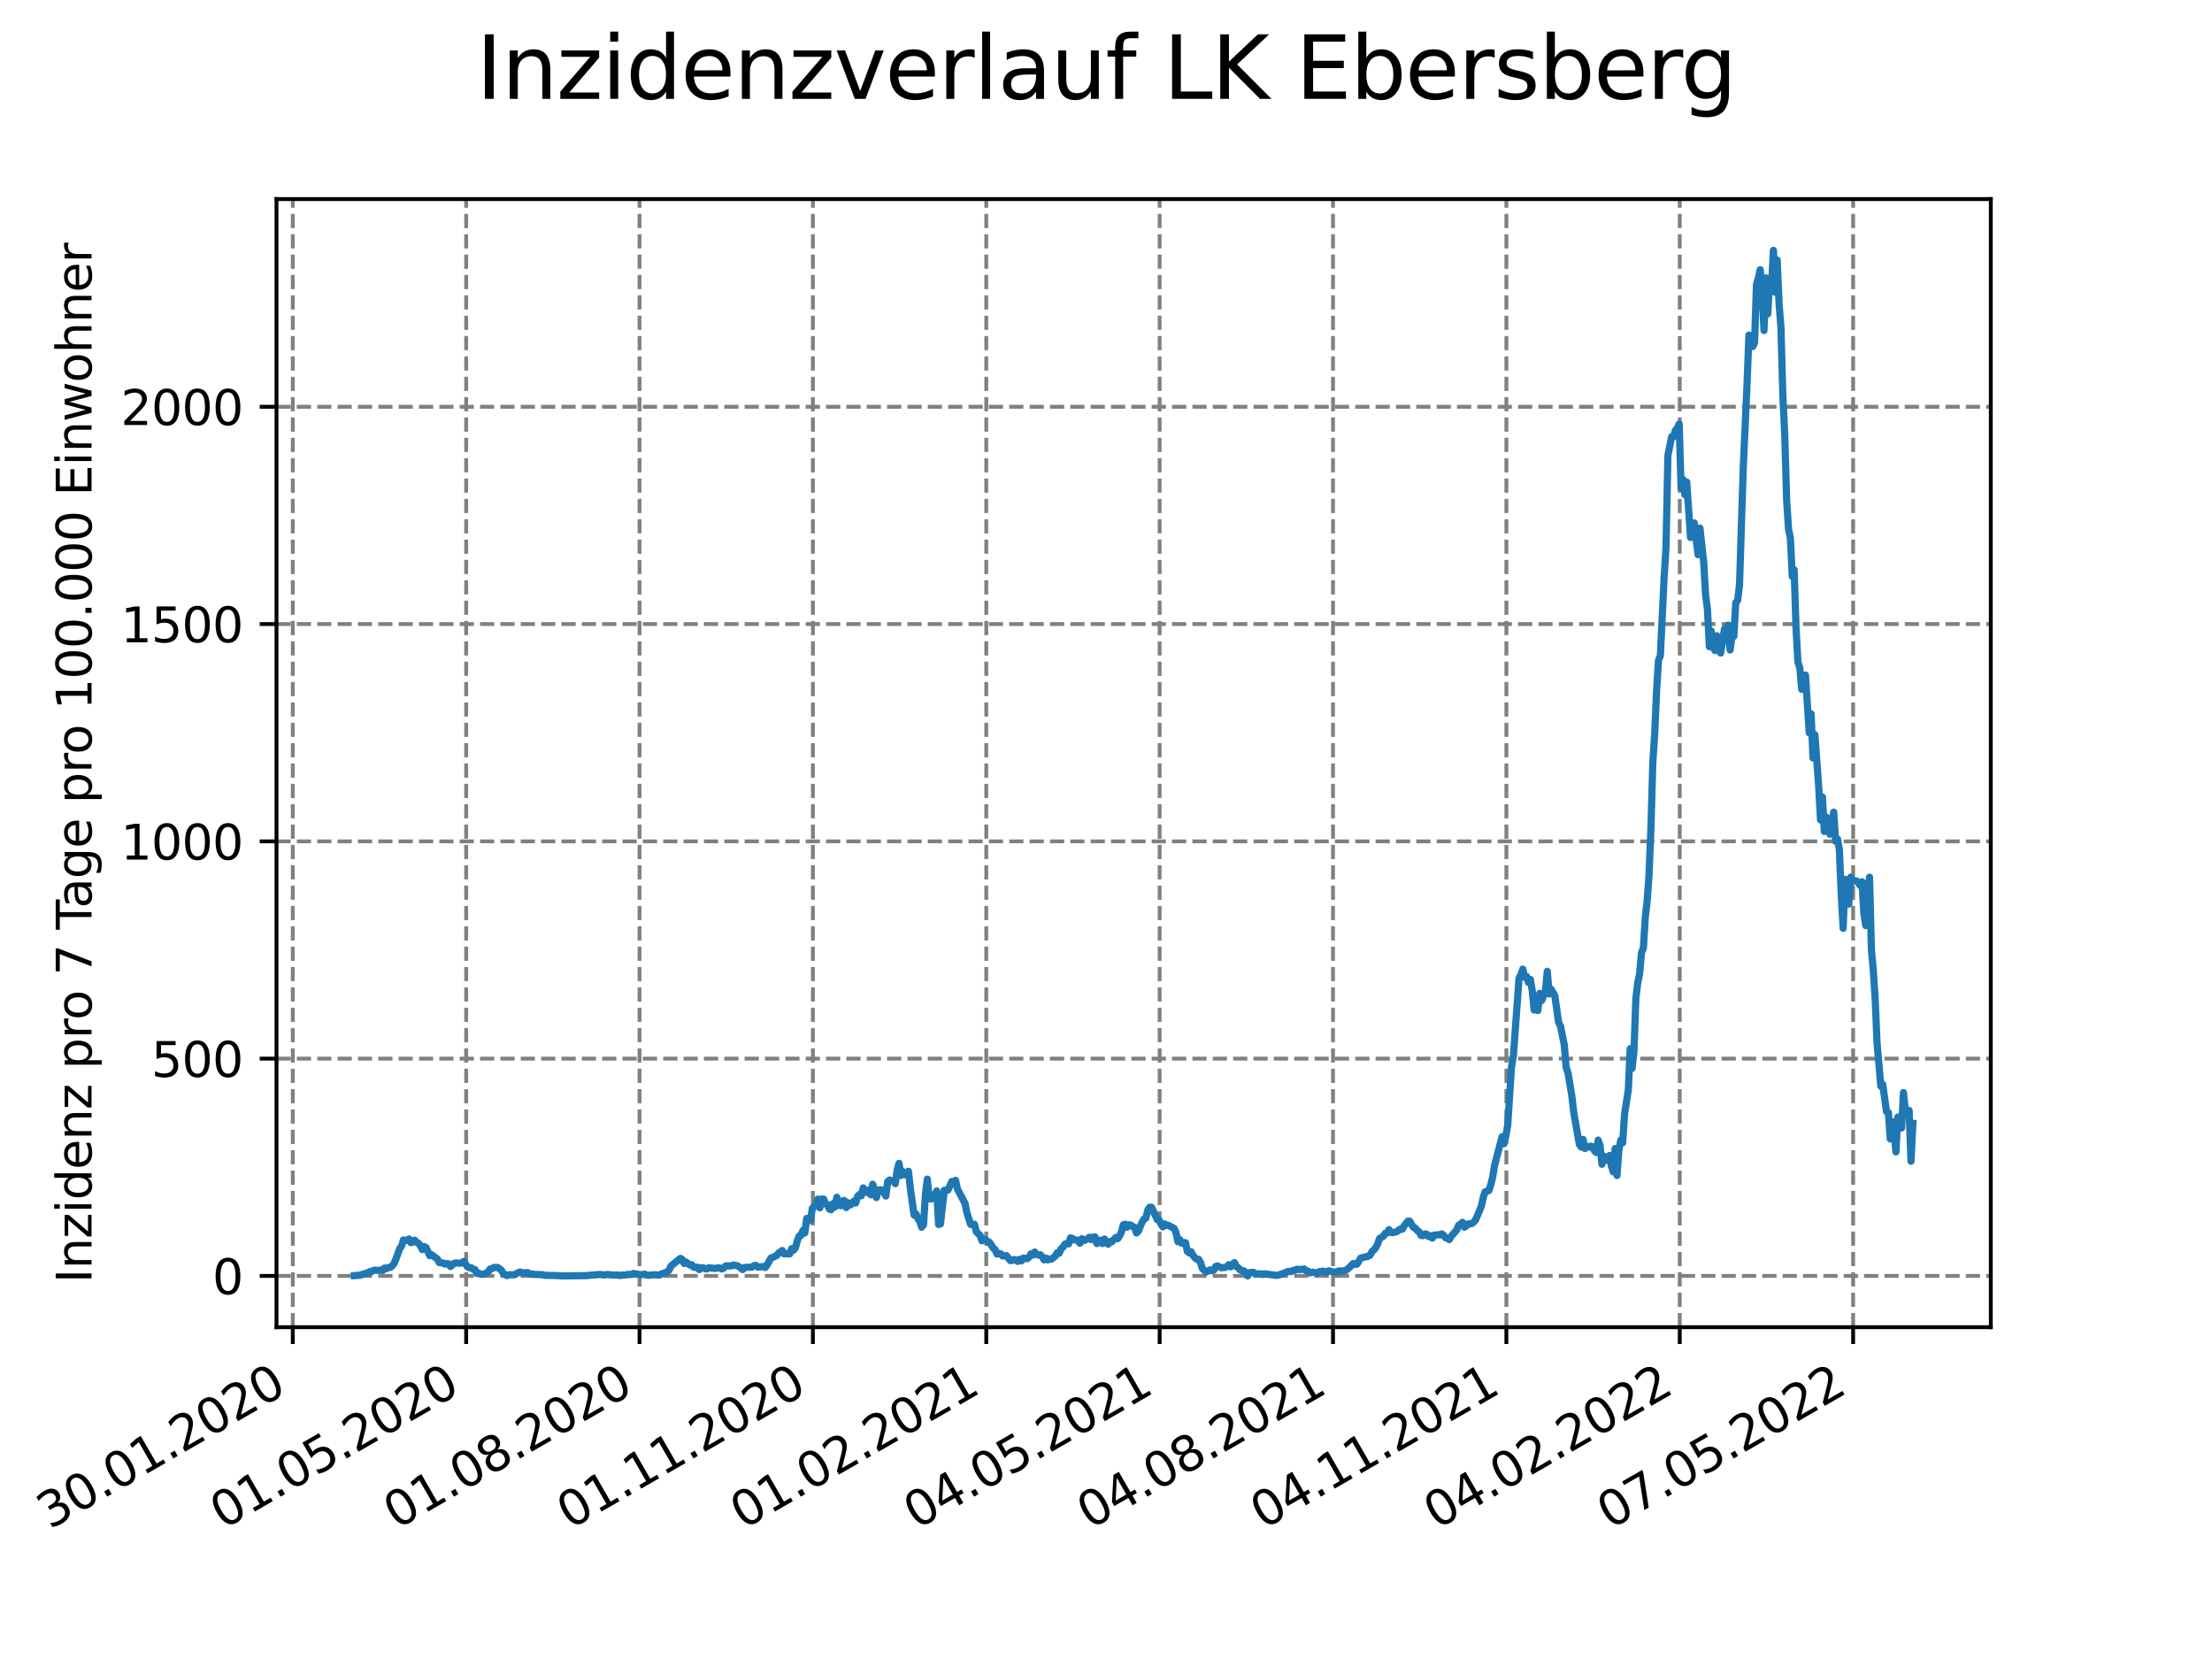 <?xml version="1.0" encoding="utf-8" standalone="no"?>
<!DOCTYPE svg PUBLIC "-//W3C//DTD SVG 1.1//EN"
  "http://www.w3.org/Graphics/SVG/1.1/DTD/svg11.dtd">
<svg xmlns:xlink="http://www.w3.org/1999/xlink" width="460.8pt" height="345.6pt" viewBox="0 0 460.8 345.6" xmlns="http://www.w3.org/2000/svg" version="1.1">
 <defs>
  <style type="text/css">*{stroke-linejoin: round; stroke-linecap: butt}</style>
 </defs>
 <g id="figure_1">
  <g id="patch_1">
   <path d="M 0 345.6 
L 460.8 345.6 
L 460.8 0 
L 0 0 
z
" style="fill: #ffffff"/>
  </g>
  <g id="axes_1">
   <g id="patch_2">
    <path d="M 57.6 276.48 
L 414.72 276.48 
L 414.72 41.472 
L 57.6 41.472 
z
" style="fill: #ffffff"/>
   </g>
   <g id="matplotlib.axis_1">
    <g id="xtick_1">
     <g id="line2d_1">
      <path d="M 60.992 276.48 
L 60.992 41.472 
" clip-path="url(#p13e0de0c18)" style="fill: none; stroke-dasharray: 2.96,1.28; stroke-dashoffset: 0; stroke: #808080; stroke-width: 0.8"/>
     </g>
     <g id="line2d_2">
      <defs>
       <path id="m54467469cd" d="M 0 0 
L 0 3.5 
" style="stroke: #000000; stroke-width: 0.8"/>
      </defs>
      <g>
       <use xlink:href="#m54467469cd" x="60.992" y="276.48" style="stroke: #000000; stroke-width: 0.8"/>
      </g>
     </g>
     <g id="text_1">
      <!-- 30.01.2020 -->
      <g transform="translate(10.367 318.689)rotate(-30)scale(0.1 -0.1)">
       <defs>
        <path id="DejaVuSans-33" d="M 2597 2516 
Q 3050 2419 3304 2112 
Q 3559 1806 3559 1356 
Q 3559 666 3084 287 
Q 2609 -91 1734 -91 
Q 1441 -91 1130 -33 
Q 819 25 488 141 
L 488 750 
Q 750 597 1062 519 
Q 1375 441 1716 441 
Q 2309 441 2620 675 
Q 2931 909 2931 1356 
Q 2931 1769 2642 2001 
Q 2353 2234 1838 2234 
L 1294 2234 
L 1294 2753 
L 1863 2753 
Q 2328 2753 2575 2939 
Q 2822 3125 2822 3475 
Q 2822 3834 2567 4026 
Q 2313 4219 1838 4219 
Q 1578 4219 1281 4162 
Q 984 4106 628 3988 
L 628 4550 
Q 988 4650 1302 4700 
Q 1616 4750 1894 4750 
Q 2613 4750 3031 4423 
Q 3450 4097 3450 3541 
Q 3450 3153 3228 2886 
Q 3006 2619 2597 2516 
z
" transform="scale(0.016)"/>
        <path id="DejaVuSans-30" d="M 2034 4250 
Q 1547 4250 1301 3770 
Q 1056 3291 1056 2328 
Q 1056 1369 1301 889 
Q 1547 409 2034 409 
Q 2525 409 2770 889 
Q 3016 1369 3016 2328 
Q 3016 3291 2770 3770 
Q 2525 4250 2034 4250 
z
M 2034 4750 
Q 2819 4750 3233 4129 
Q 3647 3509 3647 2328 
Q 3647 1150 3233 529 
Q 2819 -91 2034 -91 
Q 1250 -91 836 529 
Q 422 1150 422 2328 
Q 422 3509 836 4129 
Q 1250 4750 2034 4750 
z
" transform="scale(0.016)"/>
        <path id="DejaVuSans-2e" d="M 684 794 
L 1344 794 
L 1344 0 
L 684 0 
L 684 794 
z
" transform="scale(0.016)"/>
        <path id="DejaVuSans-31" d="M 794 531 
L 1825 531 
L 1825 4091 
L 703 3866 
L 703 4441 
L 1819 4666 
L 2450 4666 
L 2450 531 
L 3481 531 
L 3481 0 
L 794 0 
L 794 531 
z
" transform="scale(0.016)"/>
        <path id="DejaVuSans-32" d="M 1228 531 
L 3431 531 
L 3431 0 
L 469 0 
L 469 531 
Q 828 903 1448 1529 
Q 2069 2156 2228 2338 
Q 2531 2678 2651 2914 
Q 2772 3150 2772 3378 
Q 2772 3750 2511 3984 
Q 2250 4219 1831 4219 
Q 1534 4219 1204 4116 
Q 875 4013 500 3803 
L 500 4441 
Q 881 4594 1212 4672 
Q 1544 4750 1819 4750 
Q 2544 4750 2975 4387 
Q 3406 4025 3406 3419 
Q 3406 3131 3298 2873 
Q 3191 2616 2906 2266 
Q 2828 2175 2409 1742 
Q 1991 1309 1228 531 
z
" transform="scale(0.016)"/>
       </defs>
       <use xlink:href="#DejaVuSans-33"/>
       <use xlink:href="#DejaVuSans-30" x="63.623"/>
       <use xlink:href="#DejaVuSans-2e" x="127.246"/>
       <use xlink:href="#DejaVuSans-30" x="159.033"/>
       <use xlink:href="#DejaVuSans-31" x="222.656"/>
       <use xlink:href="#DejaVuSans-2e" x="286.279"/>
       <use xlink:href="#DejaVuSans-32" x="318.066"/>
       <use xlink:href="#DejaVuSans-30" x="381.689"/>
       <use xlink:href="#DejaVuSans-32" x="445.312"/>
       <use xlink:href="#DejaVuSans-30" x="508.936"/>
      </g>
     </g>
    </g>
    <g id="xtick_2">
     <g id="line2d_3">
      <path d="M 97.109 276.48 
L 97.109 41.472 
" clip-path="url(#p13e0de0c18)" style="fill: none; stroke-dasharray: 2.96,1.28; stroke-dashoffset: 0; stroke: #808080; stroke-width: 0.8"/>
     </g>
     <g id="line2d_4">
      <g>
       <use xlink:href="#m54467469cd" x="97.109" y="276.48" style="stroke: #000000; stroke-width: 0.8"/>
      </g>
     </g>
     <g id="text_2">
      <!-- 01.05.2020 -->
      <g transform="translate(46.484 318.689)rotate(-30)scale(0.1 -0.1)">
       <defs>
        <path id="DejaVuSans-35" d="M 691 4666 
L 3169 4666 
L 3169 4134 
L 1269 4134 
L 1269 2991 
Q 1406 3038 1543 3061 
Q 1681 3084 1819 3084 
Q 2600 3084 3056 2656 
Q 3513 2228 3513 1497 
Q 3513 744 3044 326 
Q 2575 -91 1722 -91 
Q 1428 -91 1123 -41 
Q 819 9 494 109 
L 494 744 
Q 775 591 1075 516 
Q 1375 441 1709 441 
Q 2250 441 2565 725 
Q 2881 1009 2881 1497 
Q 2881 1984 2565 2268 
Q 2250 2553 1709 2553 
Q 1456 2553 1204 2497 
Q 953 2441 691 2322 
L 691 4666 
z
" transform="scale(0.016)"/>
       </defs>
       <use xlink:href="#DejaVuSans-30"/>
       <use xlink:href="#DejaVuSans-31" x="63.623"/>
       <use xlink:href="#DejaVuSans-2e" x="127.246"/>
       <use xlink:href="#DejaVuSans-30" x="159.033"/>
       <use xlink:href="#DejaVuSans-35" x="222.656"/>
       <use xlink:href="#DejaVuSans-2e" x="286.279"/>
       <use xlink:href="#DejaVuSans-32" x="318.066"/>
       <use xlink:href="#DejaVuSans-30" x="381.689"/>
       <use xlink:href="#DejaVuSans-32" x="445.312"/>
       <use xlink:href="#DejaVuSans-30" x="508.936"/>
      </g>
     </g>
    </g>
    <g id="xtick_3">
     <g id="line2d_5">
      <path d="M 133.225 276.48 
L 133.225 41.472 
" clip-path="url(#p13e0de0c18)" style="fill: none; stroke-dasharray: 2.96,1.28; stroke-dashoffset: 0; stroke: #808080; stroke-width: 0.8"/>
     </g>
     <g id="line2d_6">
      <g>
       <use xlink:href="#m54467469cd" x="133.225" y="276.48" style="stroke: #000000; stroke-width: 0.8"/>
      </g>
     </g>
     <g id="text_3">
      <!-- 01.08.2020 -->
      <g transform="translate(82.6 318.689)rotate(-30)scale(0.1 -0.1)">
       <defs>
        <path id="DejaVuSans-38" d="M 2034 2216 
Q 1584 2216 1326 1975 
Q 1069 1734 1069 1313 
Q 1069 891 1326 650 
Q 1584 409 2034 409 
Q 2484 409 2743 651 
Q 3003 894 3003 1313 
Q 3003 1734 2745 1975 
Q 2488 2216 2034 2216 
z
M 1403 2484 
Q 997 2584 770 2862 
Q 544 3141 544 3541 
Q 544 4100 942 4425 
Q 1341 4750 2034 4750 
Q 2731 4750 3128 4425 
Q 3525 4100 3525 3541 
Q 3525 3141 3298 2862 
Q 3072 2584 2669 2484 
Q 3125 2378 3379 2068 
Q 3634 1759 3634 1313 
Q 3634 634 3220 271 
Q 2806 -91 2034 -91 
Q 1263 -91 848 271 
Q 434 634 434 1313 
Q 434 1759 690 2068 
Q 947 2378 1403 2484 
z
M 1172 3481 
Q 1172 3119 1398 2916 
Q 1625 2713 2034 2713 
Q 2441 2713 2670 2916 
Q 2900 3119 2900 3481 
Q 2900 3844 2670 4047 
Q 2441 4250 2034 4250 
Q 1625 4250 1398 4047 
Q 1172 3844 1172 3481 
z
" transform="scale(0.016)"/>
       </defs>
       <use xlink:href="#DejaVuSans-30"/>
       <use xlink:href="#DejaVuSans-31" x="63.623"/>
       <use xlink:href="#DejaVuSans-2e" x="127.246"/>
       <use xlink:href="#DejaVuSans-30" x="159.033"/>
       <use xlink:href="#DejaVuSans-38" x="222.656"/>
       <use xlink:href="#DejaVuSans-2e" x="286.279"/>
       <use xlink:href="#DejaVuSans-32" x="318.066"/>
       <use xlink:href="#DejaVuSans-30" x="381.689"/>
       <use xlink:href="#DejaVuSans-32" x="445.312"/>
       <use xlink:href="#DejaVuSans-30" x="508.936"/>
      </g>
     </g>
    </g>
    <g id="xtick_4">
     <g id="line2d_7">
      <path d="M 169.341 276.48 
L 169.341 41.472 
" clip-path="url(#p13e0de0c18)" style="fill: none; stroke-dasharray: 2.96,1.28; stroke-dashoffset: 0; stroke: #808080; stroke-width: 0.8"/>
     </g>
     <g id="line2d_8">
      <g>
       <use xlink:href="#m54467469cd" x="169.341" y="276.48" style="stroke: #000000; stroke-width: 0.8"/>
      </g>
     </g>
     <g id="text_4">
      <!-- 01.11.2020 -->
      <g transform="translate(118.716 318.689)rotate(-30)scale(0.1 -0.1)">
       <use xlink:href="#DejaVuSans-30"/>
       <use xlink:href="#DejaVuSans-31" x="63.623"/>
       <use xlink:href="#DejaVuSans-2e" x="127.246"/>
       <use xlink:href="#DejaVuSans-31" x="159.033"/>
       <use xlink:href="#DejaVuSans-31" x="222.656"/>
       <use xlink:href="#DejaVuSans-2e" x="286.279"/>
       <use xlink:href="#DejaVuSans-32" x="318.066"/>
       <use xlink:href="#DejaVuSans-30" x="381.689"/>
       <use xlink:href="#DejaVuSans-32" x="445.312"/>
       <use xlink:href="#DejaVuSans-30" x="508.936"/>
      </g>
     </g>
    </g>
    <g id="xtick_5">
     <g id="line2d_9">
      <path d="M 205.458 276.48 
L 205.458 41.472 
" clip-path="url(#p13e0de0c18)" style="fill: none; stroke-dasharray: 2.96,1.28; stroke-dashoffset: 0; stroke: #808080; stroke-width: 0.8"/>
     </g>
     <g id="line2d_10">
      <g>
       <use xlink:href="#m54467469cd" x="205.458" y="276.48" style="stroke: #000000; stroke-width: 0.8"/>
      </g>
     </g>
     <g id="text_5">
      <!-- 01.02.2021 -->
      <g transform="translate(154.833 318.689)rotate(-30)scale(0.1 -0.1)">
       <use xlink:href="#DejaVuSans-30"/>
       <use xlink:href="#DejaVuSans-31" x="63.623"/>
       <use xlink:href="#DejaVuSans-2e" x="127.246"/>
       <use xlink:href="#DejaVuSans-30" x="159.033"/>
       <use xlink:href="#DejaVuSans-32" x="222.656"/>
       <use xlink:href="#DejaVuSans-2e" x="286.279"/>
       <use xlink:href="#DejaVuSans-32" x="318.066"/>
       <use xlink:href="#DejaVuSans-30" x="381.689"/>
       <use xlink:href="#DejaVuSans-32" x="445.312"/>
       <use xlink:href="#DejaVuSans-31" x="508.936"/>
      </g>
     </g>
    </g>
    <g id="xtick_6">
     <g id="line2d_11">
      <path d="M 241.574 276.48 
L 241.574 41.472 
" clip-path="url(#p13e0de0c18)" style="fill: none; stroke-dasharray: 2.96,1.28; stroke-dashoffset: 0; stroke: #808080; stroke-width: 0.8"/>
     </g>
     <g id="line2d_12">
      <g>
       <use xlink:href="#m54467469cd" x="241.574" y="276.48" style="stroke: #000000; stroke-width: 0.8"/>
      </g>
     </g>
     <g id="text_6">
      <!-- 04.05.2021 -->
      <g transform="translate(190.949 318.689)rotate(-30)scale(0.1 -0.1)">
       <defs>
        <path id="DejaVuSans-34" d="M 2419 4116 
L 825 1625 
L 2419 1625 
L 2419 4116 
z
M 2253 4666 
L 3047 4666 
L 3047 1625 
L 3713 1625 
L 3713 1100 
L 3047 1100 
L 3047 0 
L 2419 0 
L 2419 1100 
L 313 1100 
L 313 1709 
L 2253 4666 
z
" transform="scale(0.016)"/>
       </defs>
       <use xlink:href="#DejaVuSans-30"/>
       <use xlink:href="#DejaVuSans-34" x="63.623"/>
       <use xlink:href="#DejaVuSans-2e" x="127.246"/>
       <use xlink:href="#DejaVuSans-30" x="159.033"/>
       <use xlink:href="#DejaVuSans-35" x="222.656"/>
       <use xlink:href="#DejaVuSans-2e" x="286.279"/>
       <use xlink:href="#DejaVuSans-32" x="318.066"/>
       <use xlink:href="#DejaVuSans-30" x="381.689"/>
       <use xlink:href="#DejaVuSans-32" x="445.312"/>
       <use xlink:href="#DejaVuSans-31" x="508.936"/>
      </g>
     </g>
    </g>
    <g id="xtick_7">
     <g id="line2d_13">
      <path d="M 277.691 276.48 
L 277.691 41.472 
" clip-path="url(#p13e0de0c18)" style="fill: none; stroke-dasharray: 2.96,1.28; stroke-dashoffset: 0; stroke: #808080; stroke-width: 0.8"/>
     </g>
     <g id="line2d_14">
      <g>
       <use xlink:href="#m54467469cd" x="277.691" y="276.48" style="stroke: #000000; stroke-width: 0.8"/>
      </g>
     </g>
     <g id="text_7">
      <!-- 04.08.2021 -->
      <g transform="translate(227.065 318.689)rotate(-30)scale(0.1 -0.1)">
       <use xlink:href="#DejaVuSans-30"/>
       <use xlink:href="#DejaVuSans-34" x="63.623"/>
       <use xlink:href="#DejaVuSans-2e" x="127.246"/>
       <use xlink:href="#DejaVuSans-30" x="159.033"/>
       <use xlink:href="#DejaVuSans-38" x="222.656"/>
       <use xlink:href="#DejaVuSans-2e" x="286.279"/>
       <use xlink:href="#DejaVuSans-32" x="318.066"/>
       <use xlink:href="#DejaVuSans-30" x="381.689"/>
       <use xlink:href="#DejaVuSans-32" x="445.312"/>
       <use xlink:href="#DejaVuSans-31" x="508.936"/>
      </g>
     </g>
    </g>
    <g id="xtick_8">
     <g id="line2d_15">
      <path d="M 313.807 276.48 
L 313.807 41.472 
" clip-path="url(#p13e0de0c18)" style="fill: none; stroke-dasharray: 2.96,1.28; stroke-dashoffset: 0; stroke: #808080; stroke-width: 0.8"/>
     </g>
     <g id="line2d_16">
      <g>
       <use xlink:href="#m54467469cd" x="313.807" y="276.48" style="stroke: #000000; stroke-width: 0.8"/>
      </g>
     </g>
     <g id="text_8">
      <!-- 04.11.2021 -->
      <g transform="translate(263.182 318.689)rotate(-30)scale(0.1 -0.1)">
       <use xlink:href="#DejaVuSans-30"/>
       <use xlink:href="#DejaVuSans-34" x="63.623"/>
       <use xlink:href="#DejaVuSans-2e" x="127.246"/>
       <use xlink:href="#DejaVuSans-31" x="159.033"/>
       <use xlink:href="#DejaVuSans-31" x="222.656"/>
       <use xlink:href="#DejaVuSans-2e" x="286.279"/>
       <use xlink:href="#DejaVuSans-32" x="318.066"/>
       <use xlink:href="#DejaVuSans-30" x="381.689"/>
       <use xlink:href="#DejaVuSans-32" x="445.312"/>
       <use xlink:href="#DejaVuSans-31" x="508.936"/>
      </g>
     </g>
    </g>
    <g id="xtick_9">
     <g id="line2d_17">
      <path d="M 349.923 276.48 
L 349.923 41.472 
" clip-path="url(#p13e0de0c18)" style="fill: none; stroke-dasharray: 2.96,1.28; stroke-dashoffset: 0; stroke: #808080; stroke-width: 0.8"/>
     </g>
     <g id="line2d_18">
      <g>
       <use xlink:href="#m54467469cd" x="349.923" y="276.48" style="stroke: #000000; stroke-width: 0.8"/>
      </g>
     </g>
     <g id="text_9">
      <!-- 04.02.2022 -->
      <g transform="translate(299.298 318.689)rotate(-30)scale(0.1 -0.1)">
       <use xlink:href="#DejaVuSans-30"/>
       <use xlink:href="#DejaVuSans-34" x="63.623"/>
       <use xlink:href="#DejaVuSans-2e" x="127.246"/>
       <use xlink:href="#DejaVuSans-30" x="159.033"/>
       <use xlink:href="#DejaVuSans-32" x="222.656"/>
       <use xlink:href="#DejaVuSans-2e" x="286.279"/>
       <use xlink:href="#DejaVuSans-32" x="318.066"/>
       <use xlink:href="#DejaVuSans-30" x="381.689"/>
       <use xlink:href="#DejaVuSans-32" x="445.312"/>
       <use xlink:href="#DejaVuSans-32" x="508.936"/>
      </g>
     </g>
    </g>
    <g id="xtick_10">
     <g id="line2d_19">
      <path d="M 386.04 276.48 
L 386.04 41.472 
" clip-path="url(#p13e0de0c18)" style="fill: none; stroke-dasharray: 2.96,1.28; stroke-dashoffset: 0; stroke: #808080; stroke-width: 0.8"/>
     </g>
     <g id="line2d_20">
      <g>
       <use xlink:href="#m54467469cd" x="386.04" y="276.48" style="stroke: #000000; stroke-width: 0.8"/>
      </g>
     </g>
     <g id="text_10">
      <!-- 07.05.2022 -->
      <g transform="translate(335.414 318.689)rotate(-30)scale(0.1 -0.1)">
       <defs>
        <path id="DejaVuSans-37" d="M 525 4666 
L 3525 4666 
L 3525 4397 
L 1831 0 
L 1172 0 
L 2766 4134 
L 525 4134 
L 525 4666 
z
" transform="scale(0.016)"/>
       </defs>
       <use xlink:href="#DejaVuSans-30"/>
       <use xlink:href="#DejaVuSans-37" x="63.623"/>
       <use xlink:href="#DejaVuSans-2e" x="127.246"/>
       <use xlink:href="#DejaVuSans-30" x="159.033"/>
       <use xlink:href="#DejaVuSans-35" x="222.656"/>
       <use xlink:href="#DejaVuSans-2e" x="286.279"/>
       <use xlink:href="#DejaVuSans-32" x="318.066"/>
       <use xlink:href="#DejaVuSans-30" x="381.689"/>
       <use xlink:href="#DejaVuSans-32" x="445.312"/>
       <use xlink:href="#DejaVuSans-32" x="508.936"/>
      </g>
     </g>
    </g>
   </g>
   <g id="matplotlib.axis_2">
    <g id="ytick_1">
     <g id="line2d_21">
      <path d="M 57.6 265.798 
L 414.72 265.798 
" clip-path="url(#p13e0de0c18)" style="fill: none; stroke-dasharray: 2.96,1.28; stroke-dashoffset: 0; stroke: #808080; stroke-width: 0.8"/>
     </g>
     <g id="line2d_22">
      <defs>
       <path id="m6cafb289d7" d="M 0 0 
L -3.5 0 
" style="stroke: #000000; stroke-width: 0.8"/>
      </defs>
      <g>
       <use xlink:href="#m6cafb289d7" x="57.6" y="265.798" style="stroke: #000000; stroke-width: 0.8"/>
      </g>
     </g>
     <g id="text_11">
      <!-- 0 -->
      <g transform="translate(44.237 269.597)scale(0.1 -0.1)">
       <use xlink:href="#DejaVuSans-30"/>
      </g>
     </g>
    </g>
    <g id="ytick_2">
     <g id="line2d_23">
      <path d="M 57.6 220.533 
L 414.72 220.533 
" clip-path="url(#p13e0de0c18)" style="fill: none; stroke-dasharray: 2.96,1.28; stroke-dashoffset: 0; stroke: #808080; stroke-width: 0.8"/>
     </g>
     <g id="line2d_24">
      <g>
       <use xlink:href="#m6cafb289d7" x="57.6" y="220.533" style="stroke: #000000; stroke-width: 0.8"/>
      </g>
     </g>
     <g id="text_12">
      <!-- 500 -->
      <g transform="translate(31.512 224.332)scale(0.1 -0.1)">
       <use xlink:href="#DejaVuSans-35"/>
       <use xlink:href="#DejaVuSans-30" x="63.623"/>
       <use xlink:href="#DejaVuSans-30" x="127.246"/>
      </g>
     </g>
    </g>
    <g id="ytick_3">
     <g id="line2d_25">
      <path d="M 57.6 175.268 
L 414.72 175.268 
" clip-path="url(#p13e0de0c18)" style="fill: none; stroke-dasharray: 2.96,1.28; stroke-dashoffset: 0; stroke: #808080; stroke-width: 0.8"/>
     </g>
     <g id="line2d_26">
      <g>
       <use xlink:href="#m6cafb289d7" x="57.6" y="175.268" style="stroke: #000000; stroke-width: 0.8"/>
      </g>
     </g>
     <g id="text_13">
      <!-- 1000 -->
      <g transform="translate(25.15 179.067)scale(0.1 -0.1)">
       <use xlink:href="#DejaVuSans-31"/>
       <use xlink:href="#DejaVuSans-30" x="63.623"/>
       <use xlink:href="#DejaVuSans-30" x="127.246"/>
       <use xlink:href="#DejaVuSans-30" x="190.869"/>
      </g>
     </g>
    </g>
    <g id="ytick_4">
     <g id="line2d_27">
      <path d="M 57.6 130.003 
L 414.72 130.003 
" clip-path="url(#p13e0de0c18)" style="fill: none; stroke-dasharray: 2.96,1.28; stroke-dashoffset: 0; stroke: #808080; stroke-width: 0.8"/>
     </g>
     <g id="line2d_28">
      <g>
       <use xlink:href="#m6cafb289d7" x="57.6" y="130.003" style="stroke: #000000; stroke-width: 0.8"/>
      </g>
     </g>
     <g id="text_14">
      <!-- 1500 -->
      <g transform="translate(25.15 133.802)scale(0.1 -0.1)">
       <use xlink:href="#DejaVuSans-31"/>
       <use xlink:href="#DejaVuSans-35" x="63.623"/>
       <use xlink:href="#DejaVuSans-30" x="127.246"/>
       <use xlink:href="#DejaVuSans-30" x="190.869"/>
      </g>
     </g>
    </g>
    <g id="ytick_5">
     <g id="line2d_29">
      <path d="M 57.6 84.738 
L 414.72 84.738 
" clip-path="url(#p13e0de0c18)" style="fill: none; stroke-dasharray: 2.96,1.28; stroke-dashoffset: 0; stroke: #808080; stroke-width: 0.8"/>
     </g>
     <g id="line2d_30">
      <g>
       <use xlink:href="#m6cafb289d7" x="57.6" y="84.738" style="stroke: #000000; stroke-width: 0.8"/>
      </g>
     </g>
     <g id="text_15">
      <!-- 2000 -->
      <g transform="translate(25.15 88.537)scale(0.1 -0.1)">
       <use xlink:href="#DejaVuSans-32"/>
       <use xlink:href="#DejaVuSans-30" x="63.623"/>
       <use xlink:href="#DejaVuSans-30" x="127.246"/>
       <use xlink:href="#DejaVuSans-30" x="190.869"/>
      </g>
     </g>
    </g>
    <g id="text_16">
     <!-- Inzidenz pro 7 Tage pro 100.000 Einwohner -->
     <g transform="translate(19.07 267.301)rotate(-90)scale(0.1 -0.1)">
      <defs>
       <path id="DejaVuSans-49" d="M 628 4666 
L 1259 4666 
L 1259 0 
L 628 0 
L 628 4666 
z
" transform="scale(0.016)"/>
       <path id="DejaVuSans-6e" d="M 3513 2113 
L 3513 0 
L 2938 0 
L 2938 2094 
Q 2938 2591 2744 2837 
Q 2550 3084 2163 3084 
Q 1697 3084 1428 2787 
Q 1159 2491 1159 1978 
L 1159 0 
L 581 0 
L 581 3500 
L 1159 3500 
L 1159 2956 
Q 1366 3272 1645 3428 
Q 1925 3584 2291 3584 
Q 2894 3584 3203 3211 
Q 3513 2838 3513 2113 
z
" transform="scale(0.016)"/>
       <path id="DejaVuSans-7a" d="M 353 3500 
L 3084 3500 
L 3084 2975 
L 922 459 
L 3084 459 
L 3084 0 
L 275 0 
L 275 525 
L 2438 3041 
L 353 3041 
L 353 3500 
z
" transform="scale(0.016)"/>
       <path id="DejaVuSans-69" d="M 603 3500 
L 1178 3500 
L 1178 0 
L 603 0 
L 603 3500 
z
M 603 4863 
L 1178 4863 
L 1178 4134 
L 603 4134 
L 603 4863 
z
" transform="scale(0.016)"/>
       <path id="DejaVuSans-64" d="M 2906 2969 
L 2906 4863 
L 3481 4863 
L 3481 0 
L 2906 0 
L 2906 525 
Q 2725 213 2448 61 
Q 2172 -91 1784 -91 
Q 1150 -91 751 415 
Q 353 922 353 1747 
Q 353 2572 751 3078 
Q 1150 3584 1784 3584 
Q 2172 3584 2448 3432 
Q 2725 3281 2906 2969 
z
M 947 1747 
Q 947 1113 1208 752 
Q 1469 391 1925 391 
Q 2381 391 2643 752 
Q 2906 1113 2906 1747 
Q 2906 2381 2643 2742 
Q 2381 3103 1925 3103 
Q 1469 3103 1208 2742 
Q 947 2381 947 1747 
z
" transform="scale(0.016)"/>
       <path id="DejaVuSans-65" d="M 3597 1894 
L 3597 1613 
L 953 1613 
Q 991 1019 1311 708 
Q 1631 397 2203 397 
Q 2534 397 2845 478 
Q 3156 559 3463 722 
L 3463 178 
Q 3153 47 2828 -22 
Q 2503 -91 2169 -91 
Q 1331 -91 842 396 
Q 353 884 353 1716 
Q 353 2575 817 3079 
Q 1281 3584 2069 3584 
Q 2775 3584 3186 3129 
Q 3597 2675 3597 1894 
z
M 3022 2063 
Q 3016 2534 2758 2815 
Q 2500 3097 2075 3097 
Q 1594 3097 1305 2825 
Q 1016 2553 972 2059 
L 3022 2063 
z
" transform="scale(0.016)"/>
       <path id="DejaVuSans-20" transform="scale(0.016)"/>
       <path id="DejaVuSans-70" d="M 1159 525 
L 1159 -1331 
L 581 -1331 
L 581 3500 
L 1159 3500 
L 1159 2969 
Q 1341 3281 1617 3432 
Q 1894 3584 2278 3584 
Q 2916 3584 3314 3078 
Q 3713 2572 3713 1747 
Q 3713 922 3314 415 
Q 2916 -91 2278 -91 
Q 1894 -91 1617 61 
Q 1341 213 1159 525 
z
M 3116 1747 
Q 3116 2381 2855 2742 
Q 2594 3103 2138 3103 
Q 1681 3103 1420 2742 
Q 1159 2381 1159 1747 
Q 1159 1113 1420 752 
Q 1681 391 2138 391 
Q 2594 391 2855 752 
Q 3116 1113 3116 1747 
z
" transform="scale(0.016)"/>
       <path id="DejaVuSans-72" d="M 2631 2963 
Q 2534 3019 2420 3045 
Q 2306 3072 2169 3072 
Q 1681 3072 1420 2755 
Q 1159 2438 1159 1844 
L 1159 0 
L 581 0 
L 581 3500 
L 1159 3500 
L 1159 2956 
Q 1341 3275 1631 3429 
Q 1922 3584 2338 3584 
Q 2397 3584 2469 3576 
Q 2541 3569 2628 3553 
L 2631 2963 
z
" transform="scale(0.016)"/>
       <path id="DejaVuSans-6f" d="M 1959 3097 
Q 1497 3097 1228 2736 
Q 959 2375 959 1747 
Q 959 1119 1226 758 
Q 1494 397 1959 397 
Q 2419 397 2687 759 
Q 2956 1122 2956 1747 
Q 2956 2369 2687 2733 
Q 2419 3097 1959 3097 
z
M 1959 3584 
Q 2709 3584 3137 3096 
Q 3566 2609 3566 1747 
Q 3566 888 3137 398 
Q 2709 -91 1959 -91 
Q 1206 -91 779 398 
Q 353 888 353 1747 
Q 353 2609 779 3096 
Q 1206 3584 1959 3584 
z
" transform="scale(0.016)"/>
       <path id="DejaVuSans-54" d="M -19 4666 
L 3928 4666 
L 3928 4134 
L 2272 4134 
L 2272 0 
L 1638 0 
L 1638 4134 
L -19 4134 
L -19 4666 
z
" transform="scale(0.016)"/>
       <path id="DejaVuSans-61" d="M 2194 1759 
Q 1497 1759 1228 1600 
Q 959 1441 959 1056 
Q 959 750 1161 570 
Q 1363 391 1709 391 
Q 2188 391 2477 730 
Q 2766 1069 2766 1631 
L 2766 1759 
L 2194 1759 
z
M 3341 1997 
L 3341 0 
L 2766 0 
L 2766 531 
Q 2569 213 2275 61 
Q 1981 -91 1556 -91 
Q 1019 -91 701 211 
Q 384 513 384 1019 
Q 384 1609 779 1909 
Q 1175 2209 1959 2209 
L 2766 2209 
L 2766 2266 
Q 2766 2663 2505 2880 
Q 2244 3097 1772 3097 
Q 1472 3097 1187 3025 
Q 903 2953 641 2809 
L 641 3341 
Q 956 3463 1253 3523 
Q 1550 3584 1831 3584 
Q 2591 3584 2966 3190 
Q 3341 2797 3341 1997 
z
" transform="scale(0.016)"/>
       <path id="DejaVuSans-67" d="M 2906 1791 
Q 2906 2416 2648 2759 
Q 2391 3103 1925 3103 
Q 1463 3103 1205 2759 
Q 947 2416 947 1791 
Q 947 1169 1205 825 
Q 1463 481 1925 481 
Q 2391 481 2648 825 
Q 2906 1169 2906 1791 
z
M 3481 434 
Q 3481 -459 3084 -895 
Q 2688 -1331 1869 -1331 
Q 1566 -1331 1297 -1286 
Q 1028 -1241 775 -1147 
L 775 -588 
Q 1028 -725 1275 -790 
Q 1522 -856 1778 -856 
Q 2344 -856 2625 -561 
Q 2906 -266 2906 331 
L 2906 616 
Q 2728 306 2450 153 
Q 2172 0 1784 0 
Q 1141 0 747 490 
Q 353 981 353 1791 
Q 353 2603 747 3093 
Q 1141 3584 1784 3584 
Q 2172 3584 2450 3431 
Q 2728 3278 2906 2969 
L 2906 3500 
L 3481 3500 
L 3481 434 
z
" transform="scale(0.016)"/>
       <path id="DejaVuSans-45" d="M 628 4666 
L 3578 4666 
L 3578 4134 
L 1259 4134 
L 1259 2753 
L 3481 2753 
L 3481 2222 
L 1259 2222 
L 1259 531 
L 3634 531 
L 3634 0 
L 628 0 
L 628 4666 
z
" transform="scale(0.016)"/>
       <path id="DejaVuSans-77" d="M 269 3500 
L 844 3500 
L 1563 769 
L 2278 3500 
L 2956 3500 
L 3675 769 
L 4391 3500 
L 4966 3500 
L 4050 0 
L 3372 0 
L 2619 2869 
L 1863 0 
L 1184 0 
L 269 3500 
z
" transform="scale(0.016)"/>
       <path id="DejaVuSans-68" d="M 3513 2113 
L 3513 0 
L 2938 0 
L 2938 2094 
Q 2938 2591 2744 2837 
Q 2550 3084 2163 3084 
Q 1697 3084 1428 2787 
Q 1159 2491 1159 1978 
L 1159 0 
L 581 0 
L 581 4863 
L 1159 4863 
L 1159 2956 
Q 1366 3272 1645 3428 
Q 1925 3584 2291 3584 
Q 2894 3584 3203 3211 
Q 3513 2838 3513 2113 
z
" transform="scale(0.016)"/>
      </defs>
      <use xlink:href="#DejaVuSans-49"/>
      <use xlink:href="#DejaVuSans-6e" x="29.492"/>
      <use xlink:href="#DejaVuSans-7a" x="92.871"/>
      <use xlink:href="#DejaVuSans-69" x="145.361"/>
      <use xlink:href="#DejaVuSans-64" x="173.145"/>
      <use xlink:href="#DejaVuSans-65" x="236.621"/>
      <use xlink:href="#DejaVuSans-6e" x="298.145"/>
      <use xlink:href="#DejaVuSans-7a" x="361.523"/>
      <use xlink:href="#DejaVuSans-20" x="414.014"/>
      <use xlink:href="#DejaVuSans-70" x="445.801"/>
      <use xlink:href="#DejaVuSans-72" x="509.277"/>
      <use xlink:href="#DejaVuSans-6f" x="548.141"/>
      <use xlink:href="#DejaVuSans-20" x="609.322"/>
      <use xlink:href="#DejaVuSans-37" x="641.109"/>
      <use xlink:href="#DejaVuSans-20" x="704.732"/>
      <use xlink:href="#DejaVuSans-54" x="736.52"/>
      <use xlink:href="#DejaVuSans-61" x="781.104"/>
      <use xlink:href="#DejaVuSans-67" x="842.383"/>
      <use xlink:href="#DejaVuSans-65" x="905.859"/>
      <use xlink:href="#DejaVuSans-20" x="967.383"/>
      <use xlink:href="#DejaVuSans-70" x="999.17"/>
      <use xlink:href="#DejaVuSans-72" x="1062.646"/>
      <use xlink:href="#DejaVuSans-6f" x="1101.51"/>
      <use xlink:href="#DejaVuSans-20" x="1162.691"/>
      <use xlink:href="#DejaVuSans-31" x="1194.479"/>
      <use xlink:href="#DejaVuSans-30" x="1258.102"/>
      <use xlink:href="#DejaVuSans-30" x="1321.725"/>
      <use xlink:href="#DejaVuSans-2e" x="1385.348"/>
      <use xlink:href="#DejaVuSans-30" x="1417.135"/>
      <use xlink:href="#DejaVuSans-30" x="1480.758"/>
      <use xlink:href="#DejaVuSans-30" x="1544.381"/>
      <use xlink:href="#DejaVuSans-20" x="1608.004"/>
      <use xlink:href="#DejaVuSans-45" x="1639.791"/>
      <use xlink:href="#DejaVuSans-69" x="1702.975"/>
      <use xlink:href="#DejaVuSans-6e" x="1730.758"/>
      <use xlink:href="#DejaVuSans-77" x="1794.137"/>
      <use xlink:href="#DejaVuSans-6f" x="1875.924"/>
      <use xlink:href="#DejaVuSans-68" x="1937.105"/>
      <use xlink:href="#DejaVuSans-6e" x="2000.484"/>
      <use xlink:href="#DejaVuSans-65" x="2063.863"/>
      <use xlink:href="#DejaVuSans-72" x="2125.387"/>
     </g>
    </g>
   </g>
   <g id="line2d_31">
    <path d="M 73.833 265.735 
L 74.618 265.672 
L 75.01 265.672 
L 75.403 265.483 
L 75.796 265.42 
L 76.188 265.231 
L 76.581 265.168 
L 76.973 264.916 
L 77.366 264.916 
L 77.758 264.663 
L 78.151 264.6 
L 78.936 264.663 
L 79.329 264.537 
L 79.721 264.663 
L 80.114 264.159 
L 80.506 264.285 
L 80.899 264.033 
L 81.292 264.033 
L 81.684 263.718 
L 82.077 263.214 
L 82.469 262.332 
L 83.254 260.126 
L 83.647 259.622 
L 84.04 258.298 
L 84.432 258.487 
L 85.217 258.109 
L 85.61 258.865 
L 86.002 258.739 
L 86.395 258.361 
L 86.788 258.802 
L 87.18 258.991 
L 87.573 259.496 
L 87.965 260.315 
L 88.358 259.685 
L 88.75 259.874 
L 89.535 261.575 
L 89.928 261.386 
L 91.106 262.269 
L 91.498 263.025 
L 92.283 263.088 
L 92.676 263.34 
L 93.069 263.214 
L 93.461 263.277 
L 93.854 263.844 
L 94.639 263.151 
L 95.031 263.088 
L 95.817 263.151 
L 96.209 263.088 
L 96.602 262.773 
L 97.387 263.907 
L 97.779 264.096 
L 98.172 264.096 
L 98.565 264.411 
L 98.957 264.474 
L 99.35 265.294 
L 99.742 265.231 
L 100.135 265.42 
L 100.92 265.42 
L 101.705 264.916 
L 102.098 264.348 
L 102.49 264.285 
L 102.883 264.033 
L 103.668 264.033 
L 104.453 264.6 
L 104.846 265.294 
L 105.631 265.735 
L 106.023 265.546 
L 107.201 265.546 
L 107.986 265.105 
L 108.379 264.979 
L 108.771 265.168 
L 109.949 265.105 
L 110.342 265.357 
L 111.519 265.483 
L 113.09 265.546 
L 113.482 265.672 
L 116.23 265.735 
L 117.015 265.798 
L 122.119 265.735 
L 123.296 265.609 
L 124.474 265.546 
L 124.867 265.483 
L 126.044 265.609 
L 126.437 265.483 
L 127.615 265.609 
L 128.792 265.609 
L 129.185 265.735 
L 129.578 265.609 
L 130.363 265.609 
L 130.755 265.483 
L 131.54 265.483 
L 131.933 265.294 
L 133.503 265.546 
L 134.288 265.42 
L 134.681 265.609 
L 135.073 265.672 
L 136.251 265.546 
L 137.036 265.609 
L 137.429 265.609 
L 137.821 265.357 
L 138.214 265.294 
L 138.999 264.916 
L 139.392 264.6 
L 139.784 263.718 
L 141.747 262.143 
L 142.14 262.395 
L 142.532 263.214 
L 142.925 262.899 
L 143.71 263.529 
L 144.103 263.466 
L 144.495 263.97 
L 144.888 264.033 
L 145.28 263.97 
L 145.673 264.474 
L 146.065 264.096 
L 146.458 264.096 
L 146.851 264.285 
L 147.243 264.348 
L 147.636 264.096 
L 148.813 264.222 
L 149.206 264.222 
L 149.599 264.096 
L 149.991 264.159 
L 150.384 264.348 
L 150.776 264.159 
L 151.169 263.718 
L 152.347 263.718 
L 152.739 263.529 
L 153.524 263.655 
L 153.917 263.844 
L 154.702 264.474 
L 155.095 264.033 
L 156.665 263.97 
L 157.057 263.655 
L 157.45 263.592 
L 157.842 263.97 
L 159.02 263.844 
L 159.413 264.033 
L 159.805 263.529 
L 160.59 262.08 
L 161.768 261.575 
L 162.161 261.071 
L 162.946 260.504 
L 163.338 261.197 
L 164.516 261.197 
L 164.909 260.126 
L 165.301 260.441 
L 165.694 259.937 
L 166.086 258.487 
L 166.479 257.479 
L 166.872 257.353 
L 167.264 256.345 
L 167.657 256.849 
L 168.049 253.824 
L 168.442 253.824 
L 168.834 254.265 
L 169.227 251.681 
L 170.012 250.988 
L 170.405 249.79 
L 170.797 251.618 
L 171.19 249.79 
L 171.582 249.79 
L 171.975 250.799 
L 172.368 250.925 
L 172.76 251.87 
L 173.153 251.996 
L 173.545 250.736 
L 173.938 251.429 
L 174.33 249.412 
L 174.723 251.051 
L 175.116 251.177 
L 175.508 250.168 
L 175.901 250.105 
L 176.293 251.555 
L 176.686 250.547 
L 177.078 251.051 
L 177.471 250.736 
L 177.864 250.231 
L 178.256 250.61 
L 178.649 249.223 
L 179.041 248.845 
L 179.434 249.097 
L 179.826 247.458 
L 180.219 248.278 
L 180.611 248.404 
L 181.004 247.9 
L 181.397 248.908 
L 181.789 246.702 
L 182.182 247.648 
L 182.574 249.475 
L 182.967 247.963 
L 183.359 247.837 
L 183.752 247.9 
L 184.145 248.404 
L 184.537 249.16 
L 184.93 246.135 
L 185.322 245.82 
L 185.715 246.009 
L 186.107 245.946 
L 186.5 246.576 
L 186.893 243.74 
L 187.285 242.354 
L 187.678 244.875 
L 188.07 244.055 
L 188.463 244.686 
L 188.855 244.812 
L 189.248 243.992 
L 189.641 247.585 
L 190.426 253.13 
L 190.818 252.878 
L 191.211 253.887 
L 191.603 254.391 
L 191.996 255.651 
L 192.389 255.147 
L 192.781 248.845 
L 193.174 245.631 
L 193.566 249.664 
L 193.959 249.79 
L 194.351 249.097 
L 194.744 248.971 
L 195.137 248.089 
L 195.529 255.084 
L 195.922 254.958 
L 196.707 247.963 
L 197.492 247.9 
L 198.277 246.135 
L 198.67 246.324 
L 199.062 245.883 
L 199.455 247.711 
L 201.025 250.673 
L 201.418 252.626 
L 202.203 255.084 
L 202.988 255.021 
L 203.38 256.597 
L 204.166 257.353 
L 204.558 258.487 
L 204.951 258.109 
L 206.128 258.802 
L 206.914 260 
L 207.306 260.315 
L 207.699 261.26 
L 208.091 261.134 
L 208.484 261.197 
L 208.876 261.638 
L 209.662 261.575 
L 210.447 262.584 
L 210.839 262.584 
L 211.232 262.395 
L 211.624 262.458 
L 212.017 262.773 
L 212.41 262.332 
L 212.802 262.647 
L 213.195 262.08 
L 213.98 262.206 
L 214.372 261.89 
L 214.765 261.197 
L 215.158 261.449 
L 215.55 260.819 
L 215.943 261.323 
L 216.335 261.449 
L 216.728 261.386 
L 217.12 261.827 
L 217.513 262.458 
L 217.906 262.08 
L 218.298 262.458 
L 218.691 262.269 
L 219.083 262.269 
L 219.868 261.638 
L 220.261 260.945 
L 220.654 261.071 
L 221.046 260.126 
L 221.439 259.811 
L 221.831 259.181 
L 222.224 259.054 
L 222.616 259.118 
L 223.009 257.857 
L 223.402 257.983 
L 223.794 258.298 
L 224.187 258.298 
L 224.579 258.424 
L 224.972 258.991 
L 225.364 258.046 
L 225.757 258.424 
L 226.542 258.109 
L 226.935 257.731 
L 227.327 258.235 
L 227.72 257.731 
L 228.112 257.668 
L 228.505 259.054 
L 228.897 258.487 
L 229.29 258.361 
L 229.683 259.054 
L 230.075 258.109 
L 230.86 259.181 
L 231.253 258.613 
L 231.645 258.676 
L 232.431 257.794 
L 232.823 258.046 
L 233.216 257.479 
L 233.608 256.66 
L 234.001 255.147 
L 234.393 255.021 
L 234.786 255.651 
L 235.179 255.147 
L 235.571 255.21 
L 235.964 255.525 
L 236.356 255.651 
L 236.749 256.849 
L 237.141 256.471 
L 237.927 254.58 
L 238.319 253.95 
L 238.712 253.761 
L 239.104 252.059 
L 239.497 251.492 
L 239.889 251.492 
L 241.067 254.076 
L 241.46 254.139 
L 241.852 255.021 
L 242.245 255.588 
L 242.637 254.958 
L 243.03 255.273 
L 243.423 255.273 
L 244.6 255.903 
L 244.993 256.786 
L 245.385 258.676 
L 245.778 258.235 
L 246.171 258.991 
L 246.563 258.865 
L 246.956 258.865 
L 247.348 260.693 
L 247.741 261.008 
L 248.133 260.756 
L 248.526 261.512 
L 248.918 262.017 
L 249.311 262.332 
L 249.704 262.332 
L 250.096 263.025 
L 250.489 264.285 
L 251.274 264.979 
L 252.059 264.537 
L 252.452 264.726 
L 252.844 264.6 
L 253.237 263.844 
L 253.629 263.718 
L 254.414 264.096 
L 255.2 264.033 
L 255.592 263.844 
L 255.985 263.466 
L 256.377 263.907 
L 256.77 263.34 
L 257.162 263.025 
L 257.555 263.844 
L 257.948 264.096 
L 258.34 264.537 
L 258.733 264.726 
L 259.125 264.726 
L 259.518 265.168 
L 259.91 265.798 
L 260.303 265.105 
L 261.088 265.042 
L 261.481 265.357 
L 262.658 265.357 
L 263.051 265.483 
L 263.444 265.357 
L 265.799 265.672 
L 266.192 265.672 
L 267.762 265.105 
L 268.154 264.916 
L 268.547 264.852 
L 268.94 264.916 
L 269.332 264.663 
L 269.725 264.663 
L 270.117 264.411 
L 270.902 264.474 
L 271.687 264.348 
L 272.08 264.726 
L 272.473 264.789 
L 272.865 265.168 
L 273.258 265.042 
L 273.65 265.042 
L 274.435 265.231 
L 274.828 264.916 
L 275.613 264.789 
L 276.398 265.042 
L 276.791 264.726 
L 277.576 264.916 
L 277.969 265.042 
L 279.146 264.726 
L 279.539 264.789 
L 280.324 264.663 
L 281.109 264.033 
L 281.894 263.214 
L 282.287 263.403 
L 282.679 263.34 
L 283.465 262.08 
L 284.25 261.89 
L 285.035 261.701 
L 285.427 261.449 
L 285.82 260.693 
L 286.213 260.378 
L 286.605 259.874 
L 286.998 259.118 
L 287.39 257.983 
L 288.175 257.542 
L 288.568 256.912 
L 288.961 256.849 
L 289.353 256.155 
L 289.746 256.723 
L 290.138 256.786 
L 290.923 256.597 
L 291.709 256.029 
L 292.101 256.092 
L 292.494 255.399 
L 293.279 254.391 
L 293.671 254.391 
L 294.456 255.714 
L 294.849 255.84 
L 295.242 256.345 
L 295.634 256.597 
L 296.027 257.353 
L 296.419 257.416 
L 296.812 257.038 
L 297.204 257.101 
L 297.597 257.605 
L 297.99 257.416 
L 298.382 257.92 
L 298.775 257.29 
L 299.56 257.227 
L 299.952 257.227 
L 300.345 257.038 
L 300.738 257.353 
L 301.13 257.857 
L 301.523 257.983 
L 301.915 258.235 
L 302.308 257.542 
L 303.093 256.66 
L 303.486 256.155 
L 303.878 255.21 
L 304.271 255.021 
L 304.663 254.643 
L 305.056 255.651 
L 305.448 255.399 
L 305.841 254.958 
L 306.626 254.895 
L 307.019 254.58 
L 307.411 254.076 
L 308.589 251.303 
L 308.982 249.475 
L 309.374 248.278 
L 310.159 248.026 
L 310.552 246.828 
L 310.944 245.253 
L 311.337 242.795 
L 312.907 236.808 
L 313.3 238.257 
L 313.692 236.619 
L 314.085 234.413 
L 314.87 222.25 
L 315.263 219.981 
L 316.048 209.204 
L 316.44 203.784 
L 316.833 203.028 
L 317.225 201.894 
L 317.618 203.595 
L 318.011 203.406 
L 318.403 204.667 
L 318.796 204.037 
L 319.188 206.305 
L 319.581 210.402 
L 319.973 209.393 
L 320.366 210.528 
L 320.759 206.936 
L 321.151 208.448 
L 321.936 206.494 
L 322.329 202.335 
L 322.721 207.062 
L 323.114 206.053 
L 323.899 207.44 
L 324.684 212.986 
L 325.077 213.742 
L 325.862 217.649 
L 326.255 222.376 
L 326.647 223.51 
L 327.432 228.237 
L 327.825 231.64 
L 329.003 238.383 
L 329.395 238.951 
L 329.788 237.375 
L 330.18 239.266 
L 330.573 238.825 
L 330.965 238.951 
L 331.358 238.762 
L 331.751 238.888 
L 332.143 239.707 
L 332.536 240.085 
L 332.928 237.501 
L 333.321 238.635 
L 333.713 242.543 
L 334.106 240.841 
L 334.499 241.66 
L 334.891 241.724 
L 335.284 240.715 
L 335.676 242.858 
L 336.069 244.118 
L 336.461 239.266 
L 336.854 244.875 
L 337.247 239.518 
L 337.639 237.501 
L 338.032 238.068 
L 338.424 232.081 
L 339.209 227.039 
L 339.602 218.469 
L 339.994 222.565 
L 340.387 218.973 
L 340.78 207.944 
L 341.172 204.73 
L 341.565 202.839 
L 341.957 198.428 
L 342.35 197.482 
L 342.742 191.117 
L 343.135 187.651 
L 343.528 182.231 
L 343.92 172.4 
L 344.313 158.85 
L 344.705 152.8 
L 345.098 143.914 
L 345.49 137.549 
L 345.883 136.603 
L 346.668 120.344 
L 347.061 113.978 
L 347.453 94.883 
L 348.238 90.976 
L 348.631 90.976 
L 349.024 89.652 
L 349.416 89.148 
L 349.809 88.329 
L 350.201 101.689 
L 350.594 99.862 
L 350.986 103.076 
L 351.379 100.429 
L 352.164 111.962 
L 352.557 109.441 
L 352.949 108.937 
L 353.734 115.554 
L 354.127 110.008 
L 354.912 117.13 
L 355.305 123.936 
L 355.697 126.961 
L 356.09 134.713 
L 356.482 131.436 
L 356.875 134.839 
L 357.268 135.532 
L 357.66 132.444 
L 358.053 133.263 
L 358.445 136.036 
L 359.23 131.057 
L 359.623 130.994 
L 360.016 130.238 
L 360.408 135.406 
L 360.801 132.633 
L 361.193 132.57 
L 361.586 125.574 
L 361.978 125.07 
L 362.371 121.856 
L 363.156 97.341 
L 363.941 80.01 
L 364.334 69.8 
L 364.726 70.809 
L 365.119 72.195 
L 365.511 71.376 
L 365.904 59.213 
L 366.297 57.952 
L 366.689 56.188 
L 367.082 60.851 
L 367.474 68.855 
L 367.867 57.889 
L 368.259 65.389 
L 368.652 58.393 
L 369.045 59.528 
L 369.437 52.154 
L 369.83 60.914 
L 370.222 54.171 
L 370.615 63.309 
L 371.007 68.288 
L 371.4 82.468 
L 371.793 90.471 
L 372.185 104.084 
L 372.578 110.197 
L 372.97 112.088 
L 373.363 120.092 
L 373.755 118.705 
L 374.148 130.931 
L 374.541 137.927 
L 374.933 139.124 
L 375.326 143.599 
L 375.718 142.842 
L 376.111 140.637 
L 376.896 152.674 
L 377.289 148.703 
L 377.681 157.905 
L 378.074 153.052 
L 378.859 163.703 
L 379.251 170.824 
L 379.644 166.034 
L 380.037 173.219 
L 380.429 170.194 
L 381.214 173.786 
L 381.999 169.186 
L 382.392 175.236 
L 382.785 174.794 
L 383.177 177 
L 383.57 186.58 
L 383.962 193.386 
L 384.355 183.176 
L 384.747 183.681 
L 385.14 188.344 
L 385.532 182.735 
L 385.925 183.491 
L 386.71 183.491 
L 387.103 183.87 
L 387.495 184.437 
L 387.888 183.681 
L 388.28 190.361 
L 388.673 192.819 
L 389.066 186.769 
L 389.458 182.735 
L 389.851 197.797 
L 390.243 202.146 
L 390.636 208.196 
L 391.028 217.334 
L 391.814 226.283 
L 392.206 225.905 
L 392.991 231.577 
L 393.384 231.766 
L 393.776 237.249 
L 394.169 233.657 
L 394.562 235.547 
L 394.954 239.959 
L 395.347 232.711 
L 395.739 232.9 
L 396.132 234.98 
L 396.524 227.607 
L 396.917 231.325 
L 397.702 231.325 
L 398.095 241.913 
L 398.487 234.035 
L 398.487 234.035 
" clip-path="url(#p13e0de0c18)" style="fill: none; stroke: #1f77b4; stroke-width: 1.5; stroke-linecap: square"/>
   </g>
   <g id="patch_3">
    <path d="M 57.6 276.48 
L 57.6 41.472 
" style="fill: none; stroke: #000000; stroke-width: 0.8; stroke-linejoin: miter; stroke-linecap: square"/>
   </g>
   <g id="patch_4">
    <path d="M 414.72 276.48 
L 414.72 41.472 
" style="fill: none; stroke: #000000; stroke-width: 0.8; stroke-linejoin: miter; stroke-linecap: square"/>
   </g>
   <g id="patch_5">
    <path d="M 57.6 276.48 
L 414.72 276.48 
" style="fill: none; stroke: #000000; stroke-width: 0.8; stroke-linejoin: miter; stroke-linecap: square"/>
   </g>
   <g id="patch_6">
    <path d="M 57.6 41.472 
L 414.72 41.472 
" style="fill: none; stroke: #000000; stroke-width: 0.8; stroke-linejoin: miter; stroke-linecap: square"/>
   </g>
  </g>
  <g id="text_17">
   <!-- Inzidenzverlauf LK Ebersberg -->
   <g transform="translate(99.215 20.589)scale(0.18 -0.18)">
    <defs>
     <path id="DejaVuSans-76" d="M 191 3500 
L 800 3500 
L 1894 563 
L 2988 3500 
L 3597 3500 
L 2284 0 
L 1503 0 
L 191 3500 
z
" transform="scale(0.016)"/>
     <path id="DejaVuSans-6c" d="M 603 4863 
L 1178 4863 
L 1178 0 
L 603 0 
L 603 4863 
z
" transform="scale(0.016)"/>
     <path id="DejaVuSans-75" d="M 544 1381 
L 544 3500 
L 1119 3500 
L 1119 1403 
Q 1119 906 1312 657 
Q 1506 409 1894 409 
Q 2359 409 2629 706 
Q 2900 1003 2900 1516 
L 2900 3500 
L 3475 3500 
L 3475 0 
L 2900 0 
L 2900 538 
Q 2691 219 2414 64 
Q 2138 -91 1772 -91 
Q 1169 -91 856 284 
Q 544 659 544 1381 
z
M 1991 3584 
L 1991 3584 
z
" transform="scale(0.016)"/>
     <path id="DejaVuSans-66" d="M 2375 4863 
L 2375 4384 
L 1825 4384 
Q 1516 4384 1395 4259 
Q 1275 4134 1275 3809 
L 1275 3500 
L 2222 3500 
L 2222 3053 
L 1275 3053 
L 1275 0 
L 697 0 
L 697 3053 
L 147 3053 
L 147 3500 
L 697 3500 
L 697 3744 
Q 697 4328 969 4595 
Q 1241 4863 1831 4863 
L 2375 4863 
z
" transform="scale(0.016)"/>
     <path id="DejaVuSans-4c" d="M 628 4666 
L 1259 4666 
L 1259 531 
L 3531 531 
L 3531 0 
L 628 0 
L 628 4666 
z
" transform="scale(0.016)"/>
     <path id="DejaVuSans-4b" d="M 628 4666 
L 1259 4666 
L 1259 2694 
L 3353 4666 
L 4166 4666 
L 1850 2491 
L 4331 0 
L 3500 0 
L 1259 2247 
L 1259 0 
L 628 0 
L 628 4666 
z
" transform="scale(0.016)"/>
     <path id="DejaVuSans-62" d="M 3116 1747 
Q 3116 2381 2855 2742 
Q 2594 3103 2138 3103 
Q 1681 3103 1420 2742 
Q 1159 2381 1159 1747 
Q 1159 1113 1420 752 
Q 1681 391 2138 391 
Q 2594 391 2855 752 
Q 3116 1113 3116 1747 
z
M 1159 2969 
Q 1341 3281 1617 3432 
Q 1894 3584 2278 3584 
Q 2916 3584 3314 3078 
Q 3713 2572 3713 1747 
Q 3713 922 3314 415 
Q 2916 -91 2278 -91 
Q 1894 -91 1617 61 
Q 1341 213 1159 525 
L 1159 0 
L 581 0 
L 581 4863 
L 1159 4863 
L 1159 2969 
z
" transform="scale(0.016)"/>
     <path id="DejaVuSans-73" d="M 2834 3397 
L 2834 2853 
Q 2591 2978 2328 3040 
Q 2066 3103 1784 3103 
Q 1356 3103 1142 2972 
Q 928 2841 928 2578 
Q 928 2378 1081 2264 
Q 1234 2150 1697 2047 
L 1894 2003 
Q 2506 1872 2764 1633 
Q 3022 1394 3022 966 
Q 3022 478 2636 193 
Q 2250 -91 1575 -91 
Q 1294 -91 989 -36 
Q 684 19 347 128 
L 347 722 
Q 666 556 975 473 
Q 1284 391 1588 391 
Q 1994 391 2212 530 
Q 2431 669 2431 922 
Q 2431 1156 2273 1281 
Q 2116 1406 1581 1522 
L 1381 1569 
Q 847 1681 609 1914 
Q 372 2147 372 2553 
Q 372 3047 722 3315 
Q 1072 3584 1716 3584 
Q 2034 3584 2315 3537 
Q 2597 3491 2834 3397 
z
" transform="scale(0.016)"/>
    </defs>
    <use xlink:href="#DejaVuSans-49"/>
    <use xlink:href="#DejaVuSans-6e" x="29.492"/>
    <use xlink:href="#DejaVuSans-7a" x="92.871"/>
    <use xlink:href="#DejaVuSans-69" x="145.361"/>
    <use xlink:href="#DejaVuSans-64" x="173.145"/>
    <use xlink:href="#DejaVuSans-65" x="236.621"/>
    <use xlink:href="#DejaVuSans-6e" x="298.145"/>
    <use xlink:href="#DejaVuSans-7a" x="361.523"/>
    <use xlink:href="#DejaVuSans-76" x="414.014"/>
    <use xlink:href="#DejaVuSans-65" x="473.193"/>
    <use xlink:href="#DejaVuSans-72" x="534.717"/>
    <use xlink:href="#DejaVuSans-6c" x="575.83"/>
    <use xlink:href="#DejaVuSans-61" x="603.613"/>
    <use xlink:href="#DejaVuSans-75" x="664.893"/>
    <use xlink:href="#DejaVuSans-66" x="728.271"/>
    <use xlink:href="#DejaVuSans-20" x="763.477"/>
    <use xlink:href="#DejaVuSans-4c" x="795.264"/>
    <use xlink:href="#DejaVuSans-4b" x="850.977"/>
    <use xlink:href="#DejaVuSans-20" x="916.553"/>
    <use xlink:href="#DejaVuSans-45" x="948.34"/>
    <use xlink:href="#DejaVuSans-62" x="1011.523"/>
    <use xlink:href="#DejaVuSans-65" x="1075"/>
    <use xlink:href="#DejaVuSans-72" x="1136.523"/>
    <use xlink:href="#DejaVuSans-73" x="1177.637"/>
    <use xlink:href="#DejaVuSans-62" x="1229.736"/>
    <use xlink:href="#DejaVuSans-65" x="1293.213"/>
    <use xlink:href="#DejaVuSans-72" x="1354.736"/>
    <use xlink:href="#DejaVuSans-67" x="1394.1"/>
   </g>
  </g>
 </g>
 <defs>
  <clipPath id="p13e0de0c18">
   <rect x="57.6" y="41.472" width="357.12" height="235.008"/>
  </clipPath>
 </defs>
</svg>
